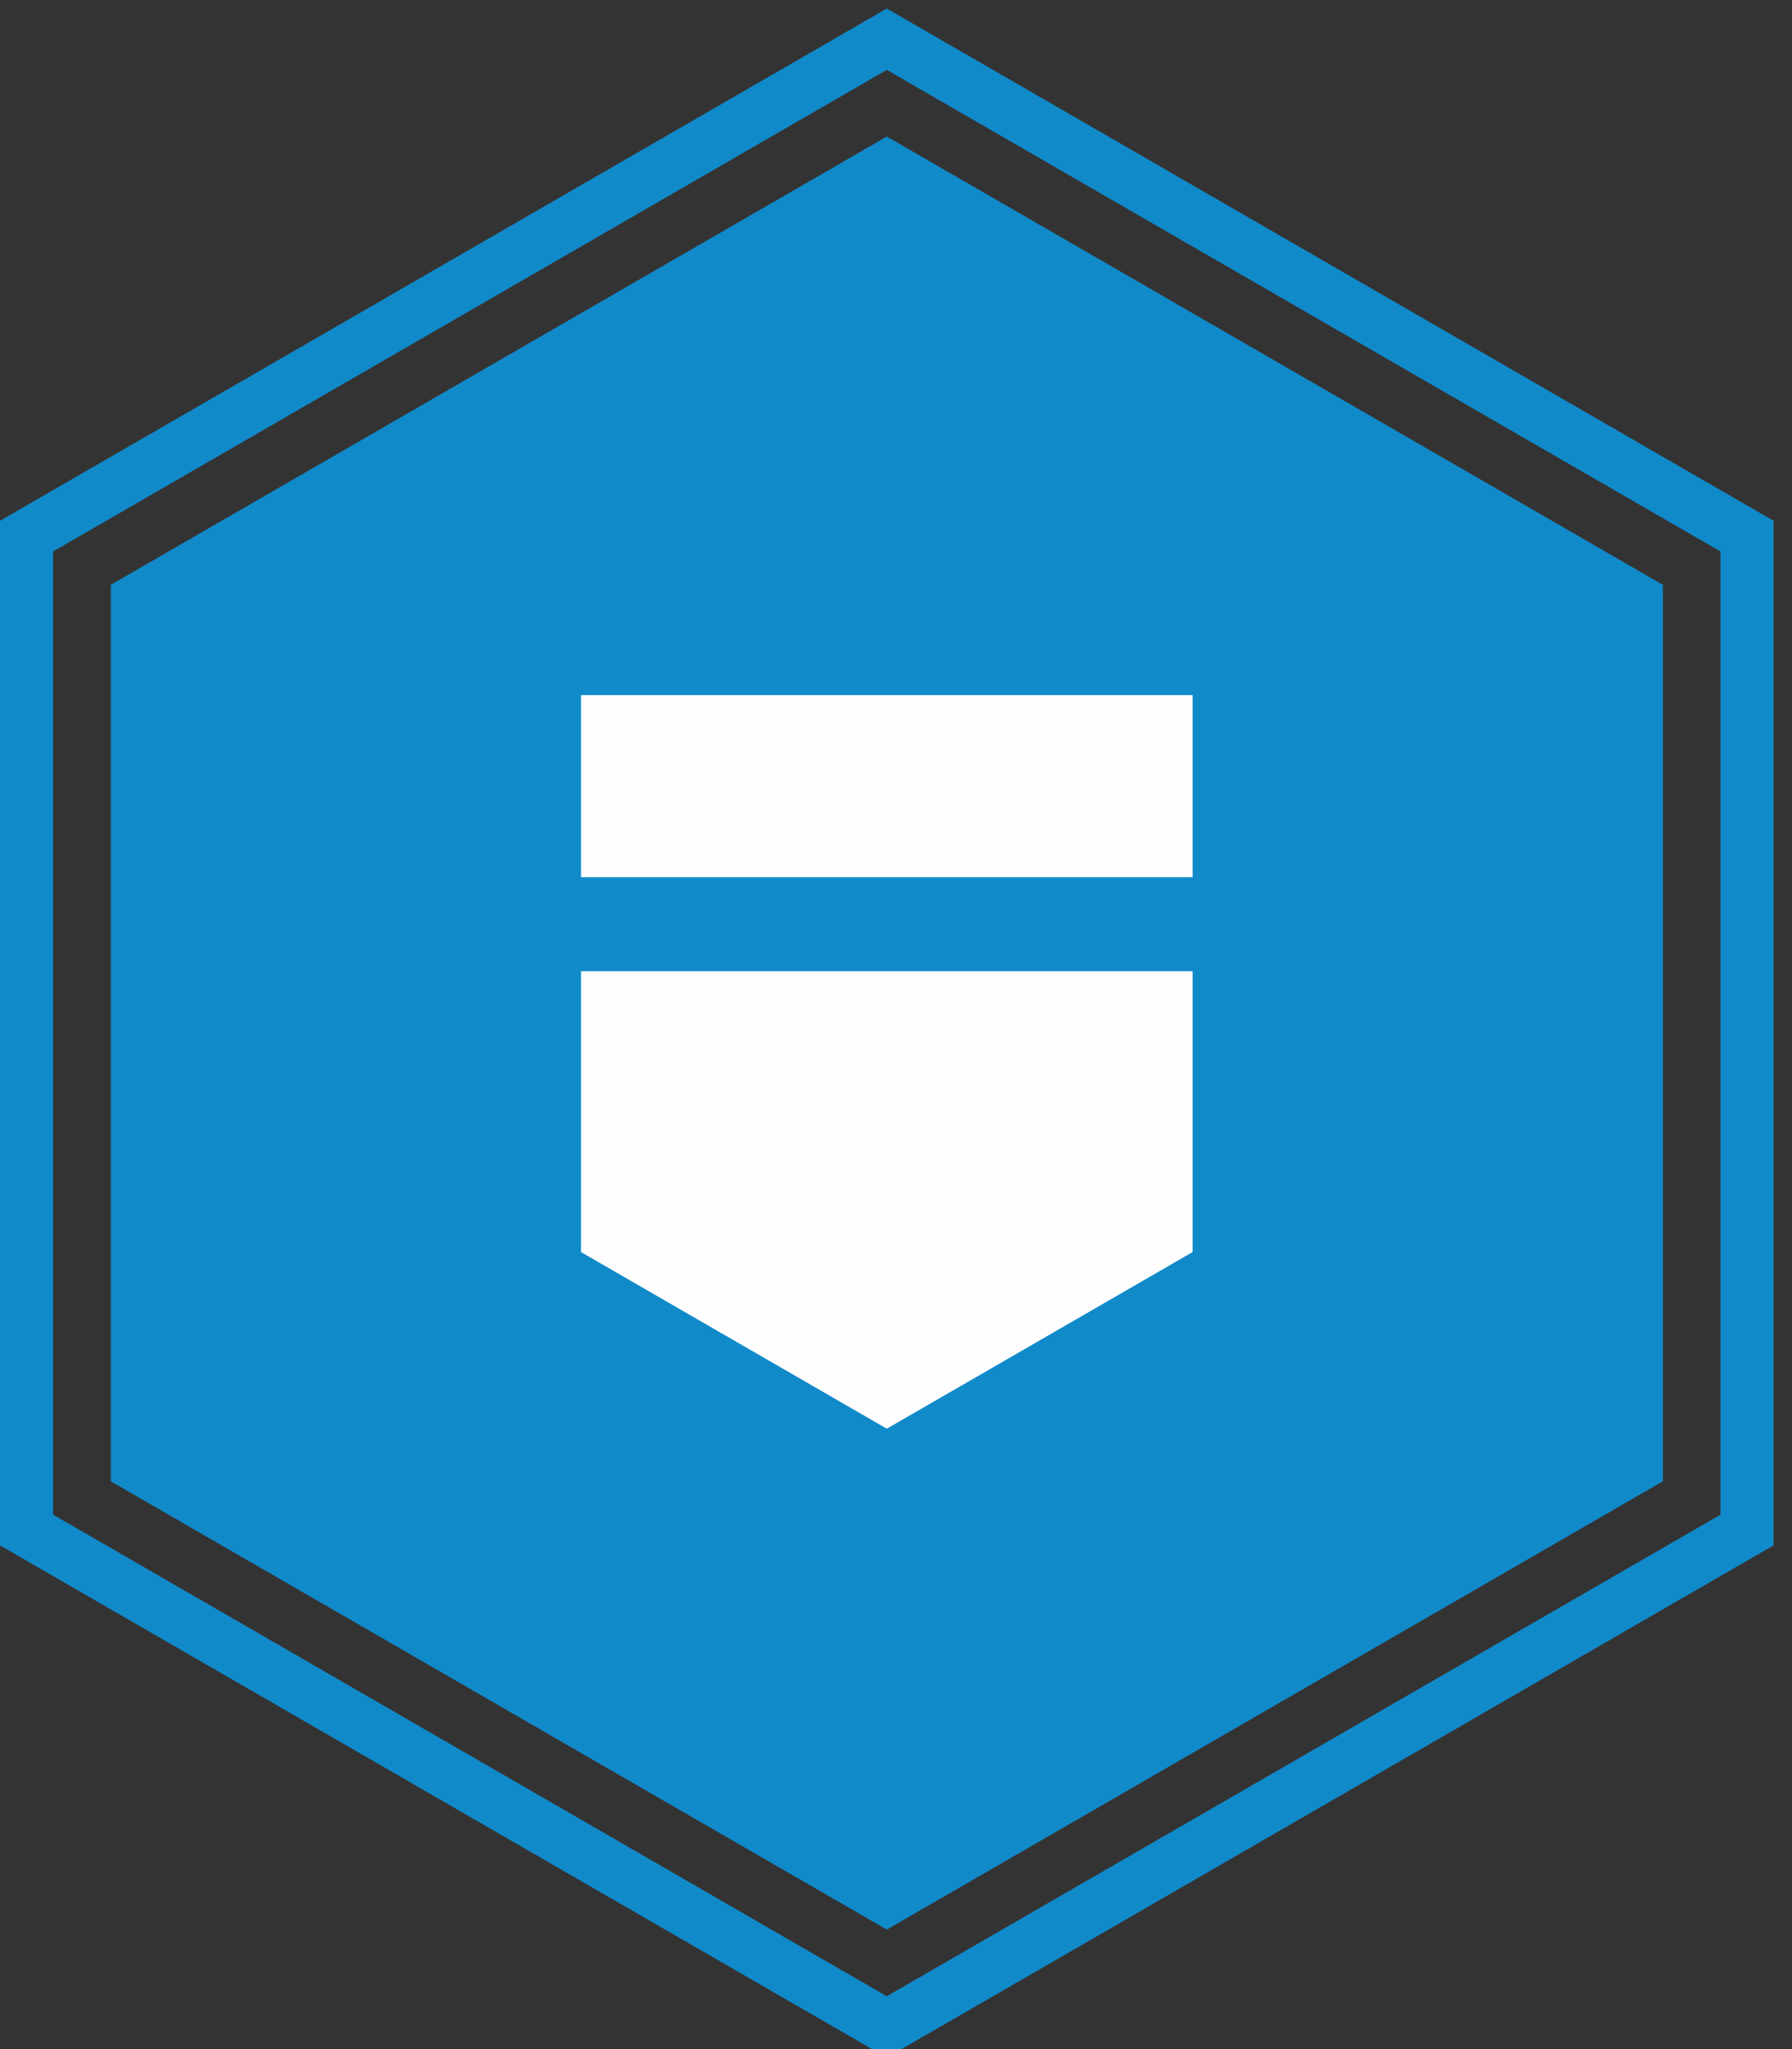 <?xml version="1.0" encoding="UTF-8"?>
<svg width="84px" height="96px" viewBox="0 0 84 96" version="1.1" xmlns="http://www.w3.org/2000/svg" xmlns:xlink="http://www.w3.org/1999/xlink">
    <rect x="0" y="0" width="84" height="96" fill="#333333" stroke="none"/>
    <!-- Generator: Sketch 50.2 (55047) - http://www.bohemiancoding.com/sketch -->
    <title>Group 6</title>
    <desc>Created with Sketch.</desc>
    <defs></defs>
    <g id="Page-1" stroke="none" stroke-width="1" fill="none" fill-rule="evenodd">
        <g id="rank" transform="translate(-556, -71)">
            <g id="Group-6" transform="translate(556, 71)">
                <path d="M0,24.399 L0,72.4 L41.569,96.399 L83.138,72.4 L83.138,24.399 L41.569,0.4 L0,24.399 Z M2.489,70.961 L2.489,25.836 L41.569,3.274 L80.648,25.836 L80.648,70.961 L41.569,93.524 L2.489,70.961 Z" id="Fill-24" fill="#118ACA"></path>
                <polygon id="Fill-25" fill="#118ACA" points="77.945 69.4 41.569 90.401 5.194 69.4 5.194 27.398 41.569 6.397 77.945 27.398"></polygon>
                <polygon id="Fill-34" fill="#FEFEFE" points="27.236 41.098 55.903 41.098 55.903 32.566 27.236 32.566"></polygon>
                <polygon id="Fill-35" fill="#FEFEFE" points="27.235 45.503 27.235 58.659 41.569 66.934 55.903 58.659 55.903 45.503"></polygon>
            </g>
        </g>
    </g>
</svg>
